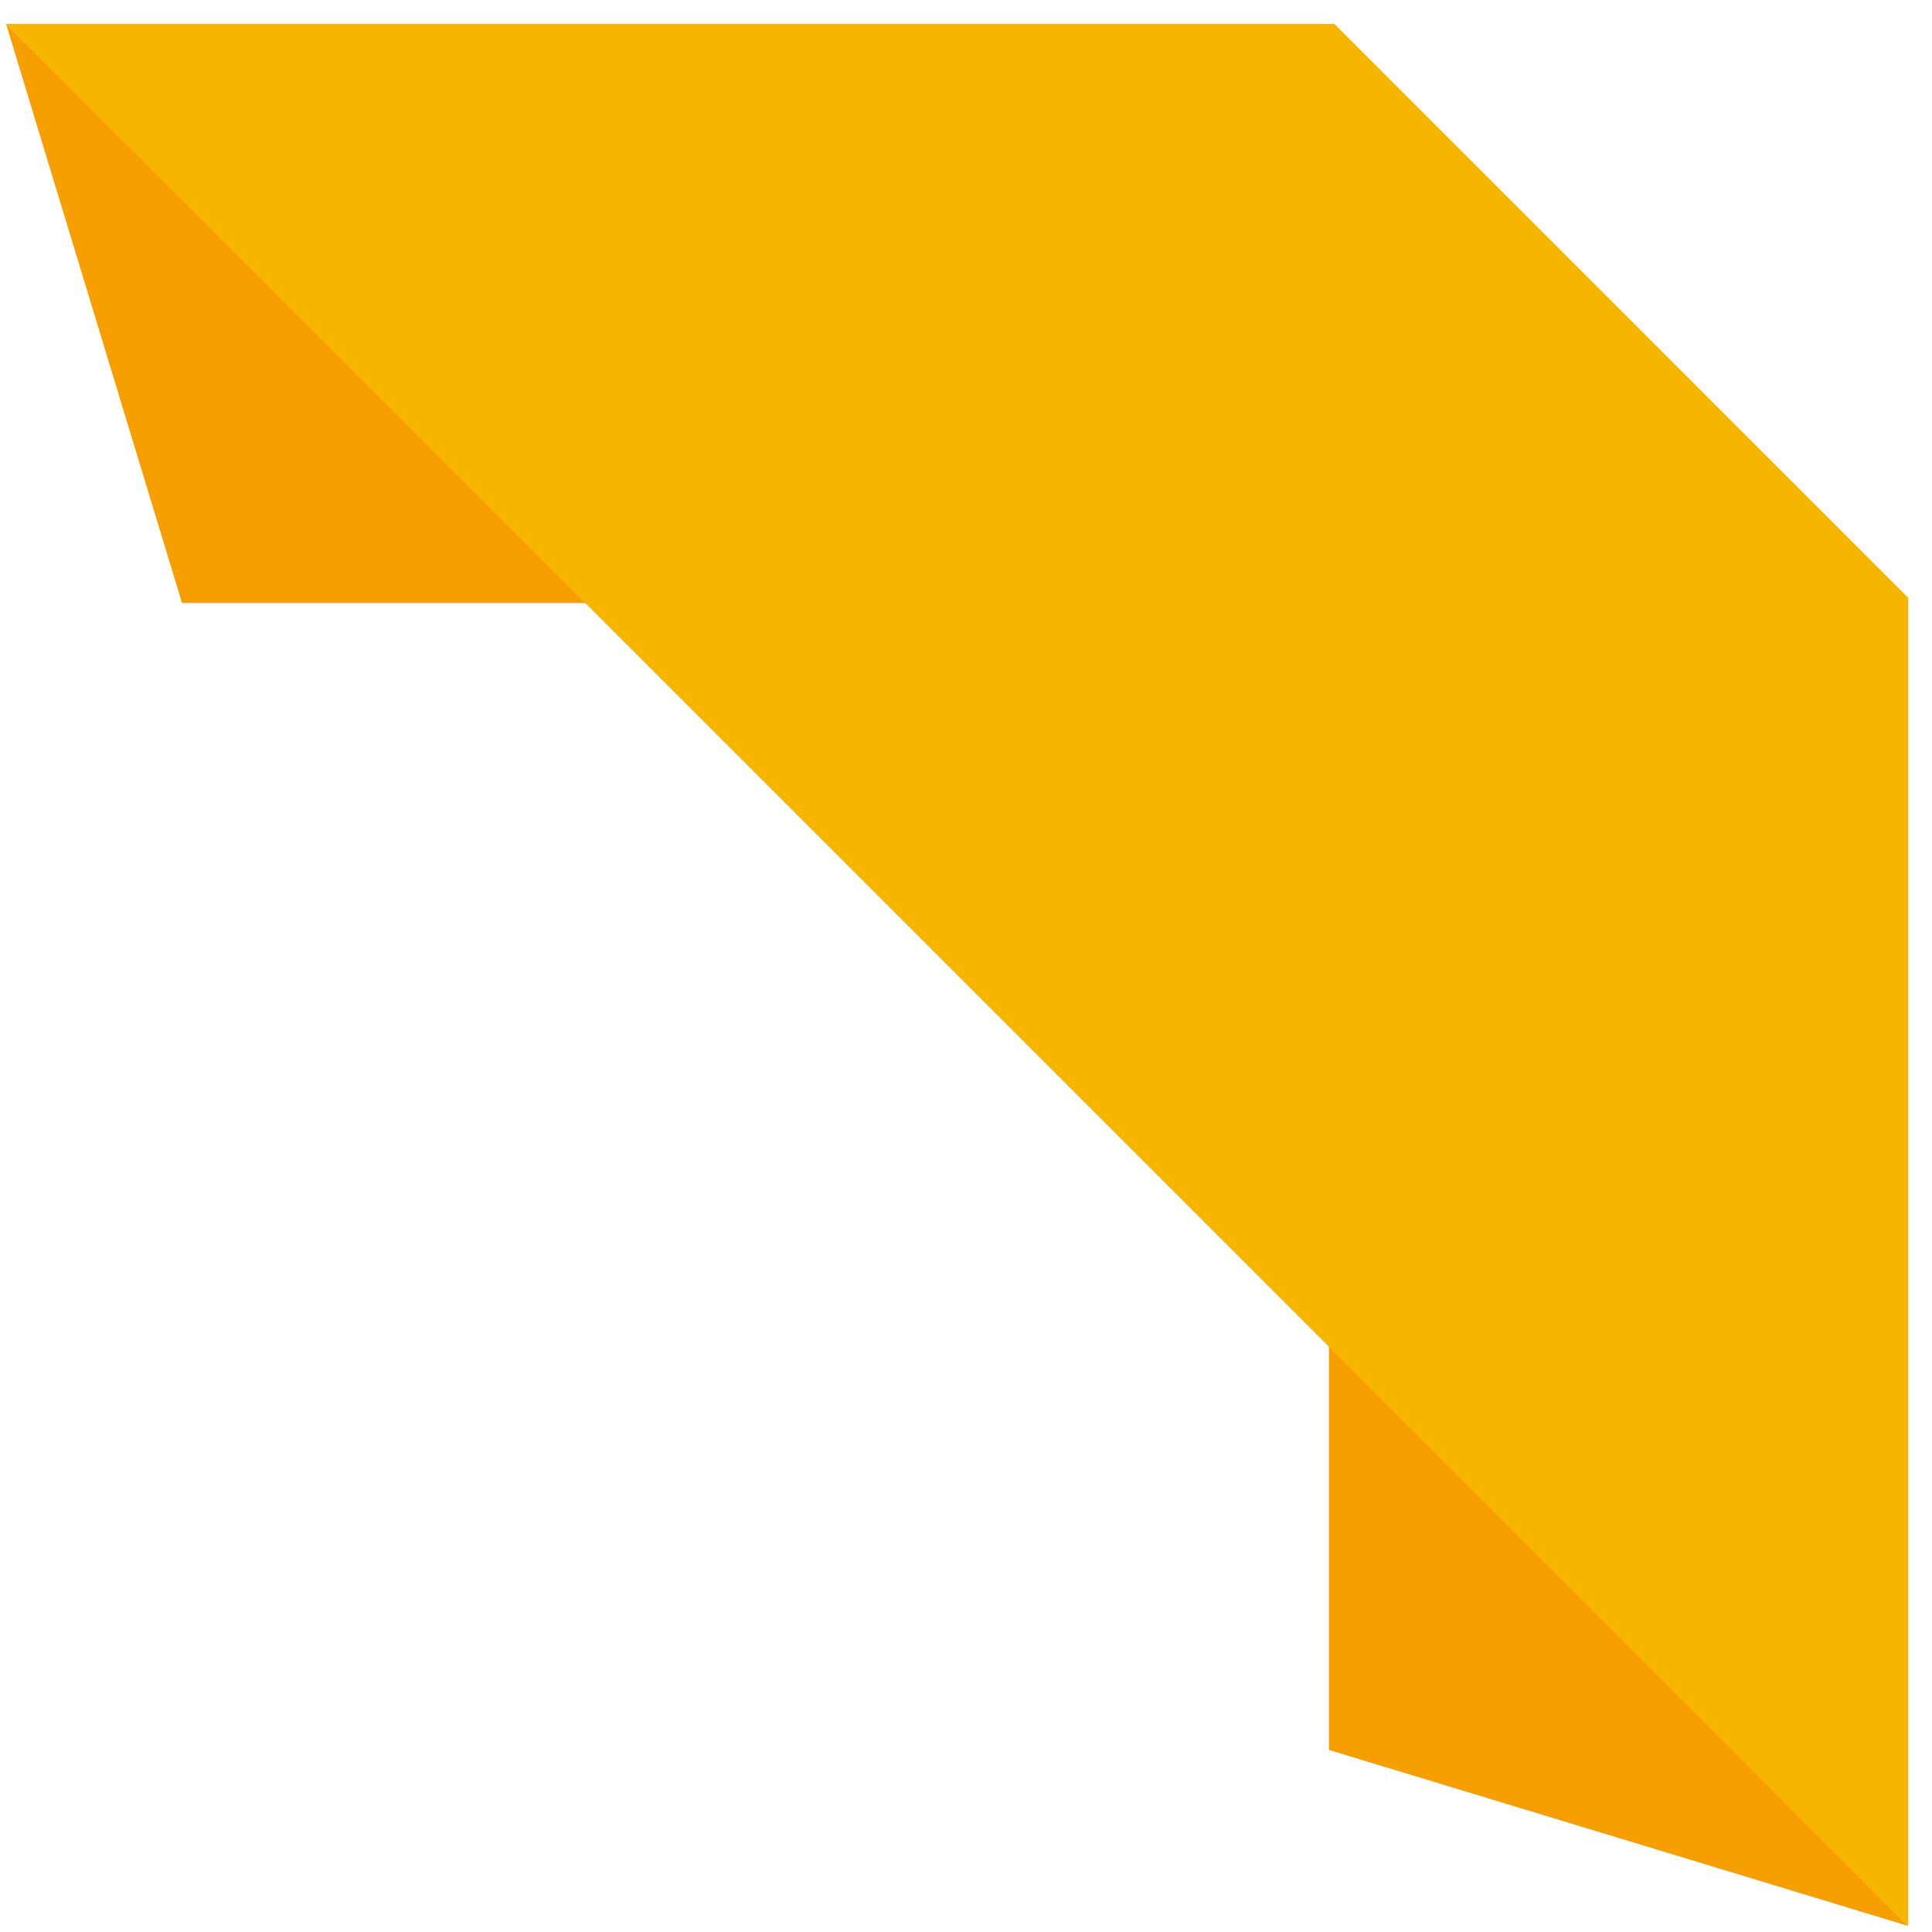 <svg xmlns="http://www.w3.org/2000/svg" width="70" height="70" viewBox="0 0 70 70">
    <g fill="none" fill-rule="evenodd">
        <path fill="#F79E00" d="M.22.864L21.276 21.85H6.596zM69.136 69.78L48.15 63.404v-14.68z"/>
        <path fill="#F7B500" d="M48.345.864l20.79 20.791V69.78L.22.864z"/>
    </g>
</svg>
